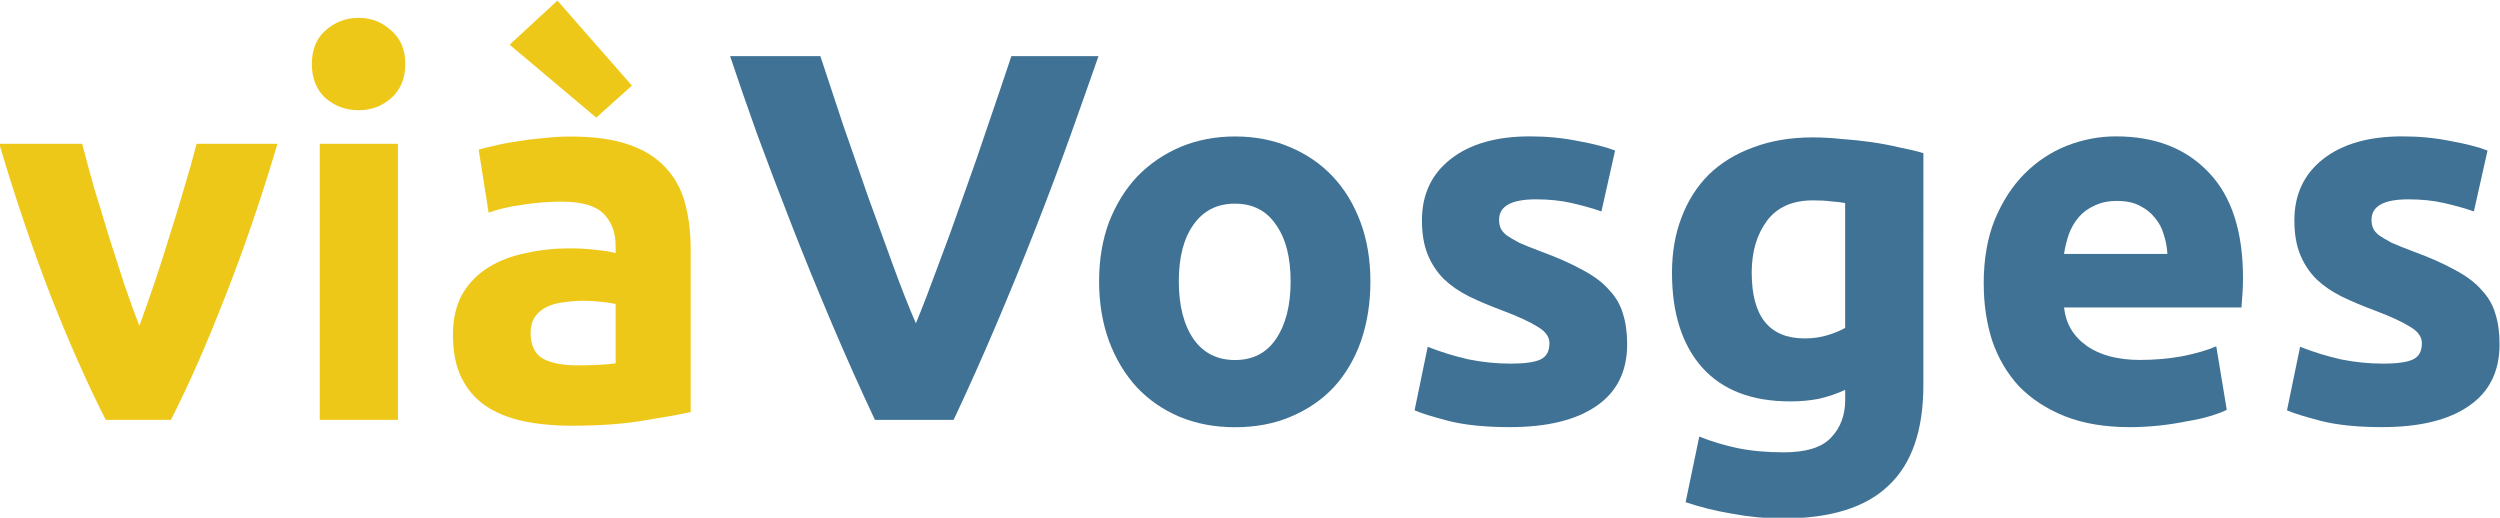 <svg width="800" height="165.68" version="1.1" viewBox="0 0 211.67 43.837" xmlns="http://www.w3.org/2000/svg">
 <g transform="matrix(2.404 0 0 2.404 408.38 -302.26)" fill="#eec818" style="font-feature-settings:normal;font-variant-caps:normal;font-variant-ligatures:normal;font-variant-numeric:normal">
  <path d="m-166.15 140.52q-0.943-1.849-1.922-4.325-0.961-2.477-1.83-5.398h2.921q0.185 0.721 0.425 1.571 0.259 0.832 0.518 1.701 0.277 0.85 0.536 1.664 0.277 0.813 0.536 1.479 0.24-0.665 0.518-1.479 0.277-0.813 0.536-1.664 0.277-0.869 0.518-1.701 0.259-0.85 0.444-1.571h2.847q-0.869 2.921-1.849 5.398-0.961 2.477-1.904 4.325z"/>
  <path d="m-155.86 140.52h-2.754v-9.723h2.754zm0.259-12.533q0 0.758-0.499 1.202-0.481 0.425-1.146 0.425-0.665 0-1.165-0.425-0.481-0.444-0.481-1.202 0-0.758 0.481-1.183 0.499-0.444 1.165-0.444 0.665 0 1.146 0.444 0.499 0.425 0.499 1.183z"/>
  <path d="m-149.56 138.6q0.407 0 0.776-0.018 0.37-0.018 0.592-0.056v-2.089q-0.166-0.037-0.499-0.074-0.333-0.037-0.61-0.037-0.388 0-0.739 0.056-0.333 0.037-0.592 0.166-0.259 0.129-0.407 0.351t-0.148 0.555q0 0.647 0.425 0.906 0.444 0.24 1.202 0.24zm-0.222-8.059q1.22 0 2.033 0.277 0.813 0.277 1.294 0.795 0.499 0.518 0.702 1.257 0.203 0.739 0.203 1.645v5.73q-0.592 0.129-1.645 0.296-1.054 0.185-2.551 0.185-0.943 0-1.719-0.166-0.758-0.166-1.312-0.536-0.555-0.388-0.85-0.998-0.296-0.61-0.296-1.497 0-0.85 0.333-1.442 0.351-0.592 0.924-0.943t1.312-0.499q0.739-0.166 1.534-0.166 0.536 0 0.943 0.056 0.425 0.037 0.684 0.111v-0.259q0-0.702-0.425-1.128t-1.479-0.425q-0.702 0-1.386 0.111-0.684 0.092-1.183 0.277l-0.351-2.218q0.24-0.074 0.592-0.148 0.37-0.092 0.795-0.148 0.425-0.074 0.887-0.111 0.481-0.056 0.961-0.056zm-0.462-4.788 2.625 2.994-1.257 1.128-3.05-2.569z"/>
 </g>
 <g transform="matrix(2.404 0 0 2.404 408.38 -302.26)" fill="#3f7294" style="font-feature-settings:normal;font-variant-caps:normal;font-variant-ligatures:normal;font-variant-numeric:normal">
  <path d="m-139.06 140.52q-0.758-1.608-1.497-3.346-0.739-1.738-1.405-3.438-0.665-1.701-1.238-3.253-0.555-1.553-0.961-2.773h3.179q0.37 1.109 0.795 2.403 0.444 1.276 0.887 2.551 0.462 1.276 0.887 2.44 0.425 1.165 0.795 2.015 0.351-0.85 0.776-2.015 0.444-1.165 0.887-2.44 0.462-1.275 0.887-2.551 0.444-1.294 0.813-2.403h3.068q-0.425 1.22-0.98 2.773-0.555 1.553-1.22 3.253-0.665 1.701-1.405 3.438-0.739 1.738-1.497 3.346z"/>
  <path d="m-121.61 135.64q0 1.146-0.333 2.107-0.333 0.943-0.961 1.627-0.628 0.665-1.516 1.035-0.869 0.37-1.959 0.37-1.072 0-1.959-0.37-0.869-0.37-1.497-1.035-0.628-0.684-0.98-1.627-0.351-0.961-0.351-2.107t0.351-2.089q0.37-0.943 0.998-1.608 0.647-0.665 1.516-1.035 0.887-0.37 1.922-0.37 1.054 0 1.922 0.37 0.887 0.37 1.516 1.035 0.628 0.665 0.98 1.608 0.351 0.943 0.351 2.089zm-2.81 0q0-1.275-0.518-1.996-0.499-0.739-1.442-0.739-0.943 0-1.46 0.739-0.518 0.721-0.518 1.996 0 1.276 0.518 2.033 0.518 0.739 1.46 0.739 0.943 0 1.442-0.739 0.518-0.758 0.518-2.033z"/>
  <path d="m-116.69 138.54q0.758 0 1.072-0.148 0.314-0.148 0.314-0.573 0-0.333-0.407-0.573-0.407-0.259-1.238-0.573-0.647-0.24-1.183-0.499-0.518-0.259-0.887-0.61-0.37-0.37-0.573-0.869-0.203-0.499-0.203-1.202 0-1.368 1.017-2.163 1.017-0.795 2.791-0.795 0.887 0 1.701 0.166 0.813 0.148 1.294 0.333l-0.481 2.144q-0.481-0.166-1.054-0.296-0.555-0.129-1.257-0.129-1.294 0-1.294 0.721 0 0.166 0.056 0.296 0.056 0.129 0.222 0.259 0.166 0.111 0.444 0.259 0.296 0.129 0.739 0.296 0.906 0.333 1.497 0.665 0.592 0.314 0.924 0.702 0.351 0.37 0.481 0.832 0.148 0.462 0.148 1.072 0 1.442-1.091 2.181-1.072 0.739-3.05 0.739-1.294 0-2.163-0.222-0.85-0.222-1.183-0.37l0.462-2.237q0.702 0.277 1.442 0.444 0.739 0.148 1.46 0.148z"/>
  <path d="m-108.18 135.34q0 2.311 1.867 2.311 0.425 0 0.795-0.111 0.37-0.111 0.628-0.259v-4.399q-0.203-0.037-0.481-0.056-0.277-0.037-0.647-0.037-1.091 0-1.627 0.721-0.536 0.721-0.536 1.83zm6.045 3.956q0 2.385-1.22 3.531-1.202 1.165-3.734 1.165-0.887 0-1.774-0.166-0.887-0.148-1.645-0.407l0.481-2.311q0.647 0.259 1.349 0.407 0.721 0.148 1.627 0.148 1.183 0 1.664-0.518 0.499-0.518 0.499-1.331v-0.351q-0.444 0.203-0.924 0.314-0.462 0.092-1.017 0.092-2.015 0-3.087-1.183-1.072-1.202-1.072-3.346 0-1.072 0.333-1.941 0.333-0.887 0.961-1.516 0.647-0.628 1.571-0.961 0.924-0.351 2.089-0.351 0.499 0 1.017 0.056 0.536 0.037 1.054 0.111 0.518 0.074 0.98 0.185 0.481 0.092 0.85 0.203z"/>
  <path d="m-100.01 135.73q0-1.294 0.388-2.255 0.407-0.98 1.054-1.627 0.647-0.647 1.479-0.98 0.85-0.333 1.738-0.333 2.07 0 3.272 1.276 1.202 1.257 1.202 3.715 0 0.24-0.018 0.536-0.018 0.277-0.037 0.499h-6.248q0.092 0.85 0.795 1.349t1.885 0.499q0.758 0 1.479-0.129 0.739-0.148 1.202-0.351l0.37 2.237q-0.222 0.111-0.592 0.222t-0.832 0.185q-0.444 0.092-0.961 0.148-0.518 0.055-1.035 0.055-1.312 0-2.292-0.388-0.961-0.388-1.608-1.054-0.628-0.684-0.943-1.608-0.296-0.924-0.296-1.996zm6.47-1.054q-0.018-0.351-0.129-0.684-0.092-0.333-0.314-0.592-0.203-0.259-0.536-0.425-0.314-0.166-0.795-0.166-0.462 0-0.795 0.166-0.333 0.148-0.555 0.407t-0.351 0.61q-0.111 0.333-0.166 0.684z"/>
  <path d="m-85.963 138.54q0.758 0 1.072-0.148 0.314-0.148 0.314-0.573 0-0.333-0.407-0.573-0.407-0.259-1.238-0.573-0.647-0.24-1.183-0.499-0.518-0.259-0.887-0.61-0.37-0.37-0.573-0.869-0.203-0.499-0.203-1.202 0-1.368 1.017-2.163 1.017-0.795 2.791-0.795 0.887 0 1.701 0.166 0.813 0.148 1.294 0.333l-0.481 2.144q-0.481-0.166-1.054-0.296-0.555-0.129-1.257-0.129-1.294 0-1.294 0.721 0 0.166 0.055 0.296 0.055 0.129 0.222 0.259 0.166 0.111 0.444 0.259 0.296 0.129 0.739 0.296 0.906 0.333 1.497 0.665 0.592 0.314 0.924 0.702 0.351 0.37 0.481 0.832 0.148 0.462 0.148 1.072 0 1.442-1.091 2.181-1.072 0.739-3.05 0.739-1.294 0-2.163-0.222-0.85-0.222-1.183-0.37l0.462-2.237q0.702 0.277 1.442 0.444 0.739 0.148 1.46 0.148z"/>
 </g>
</svg>
